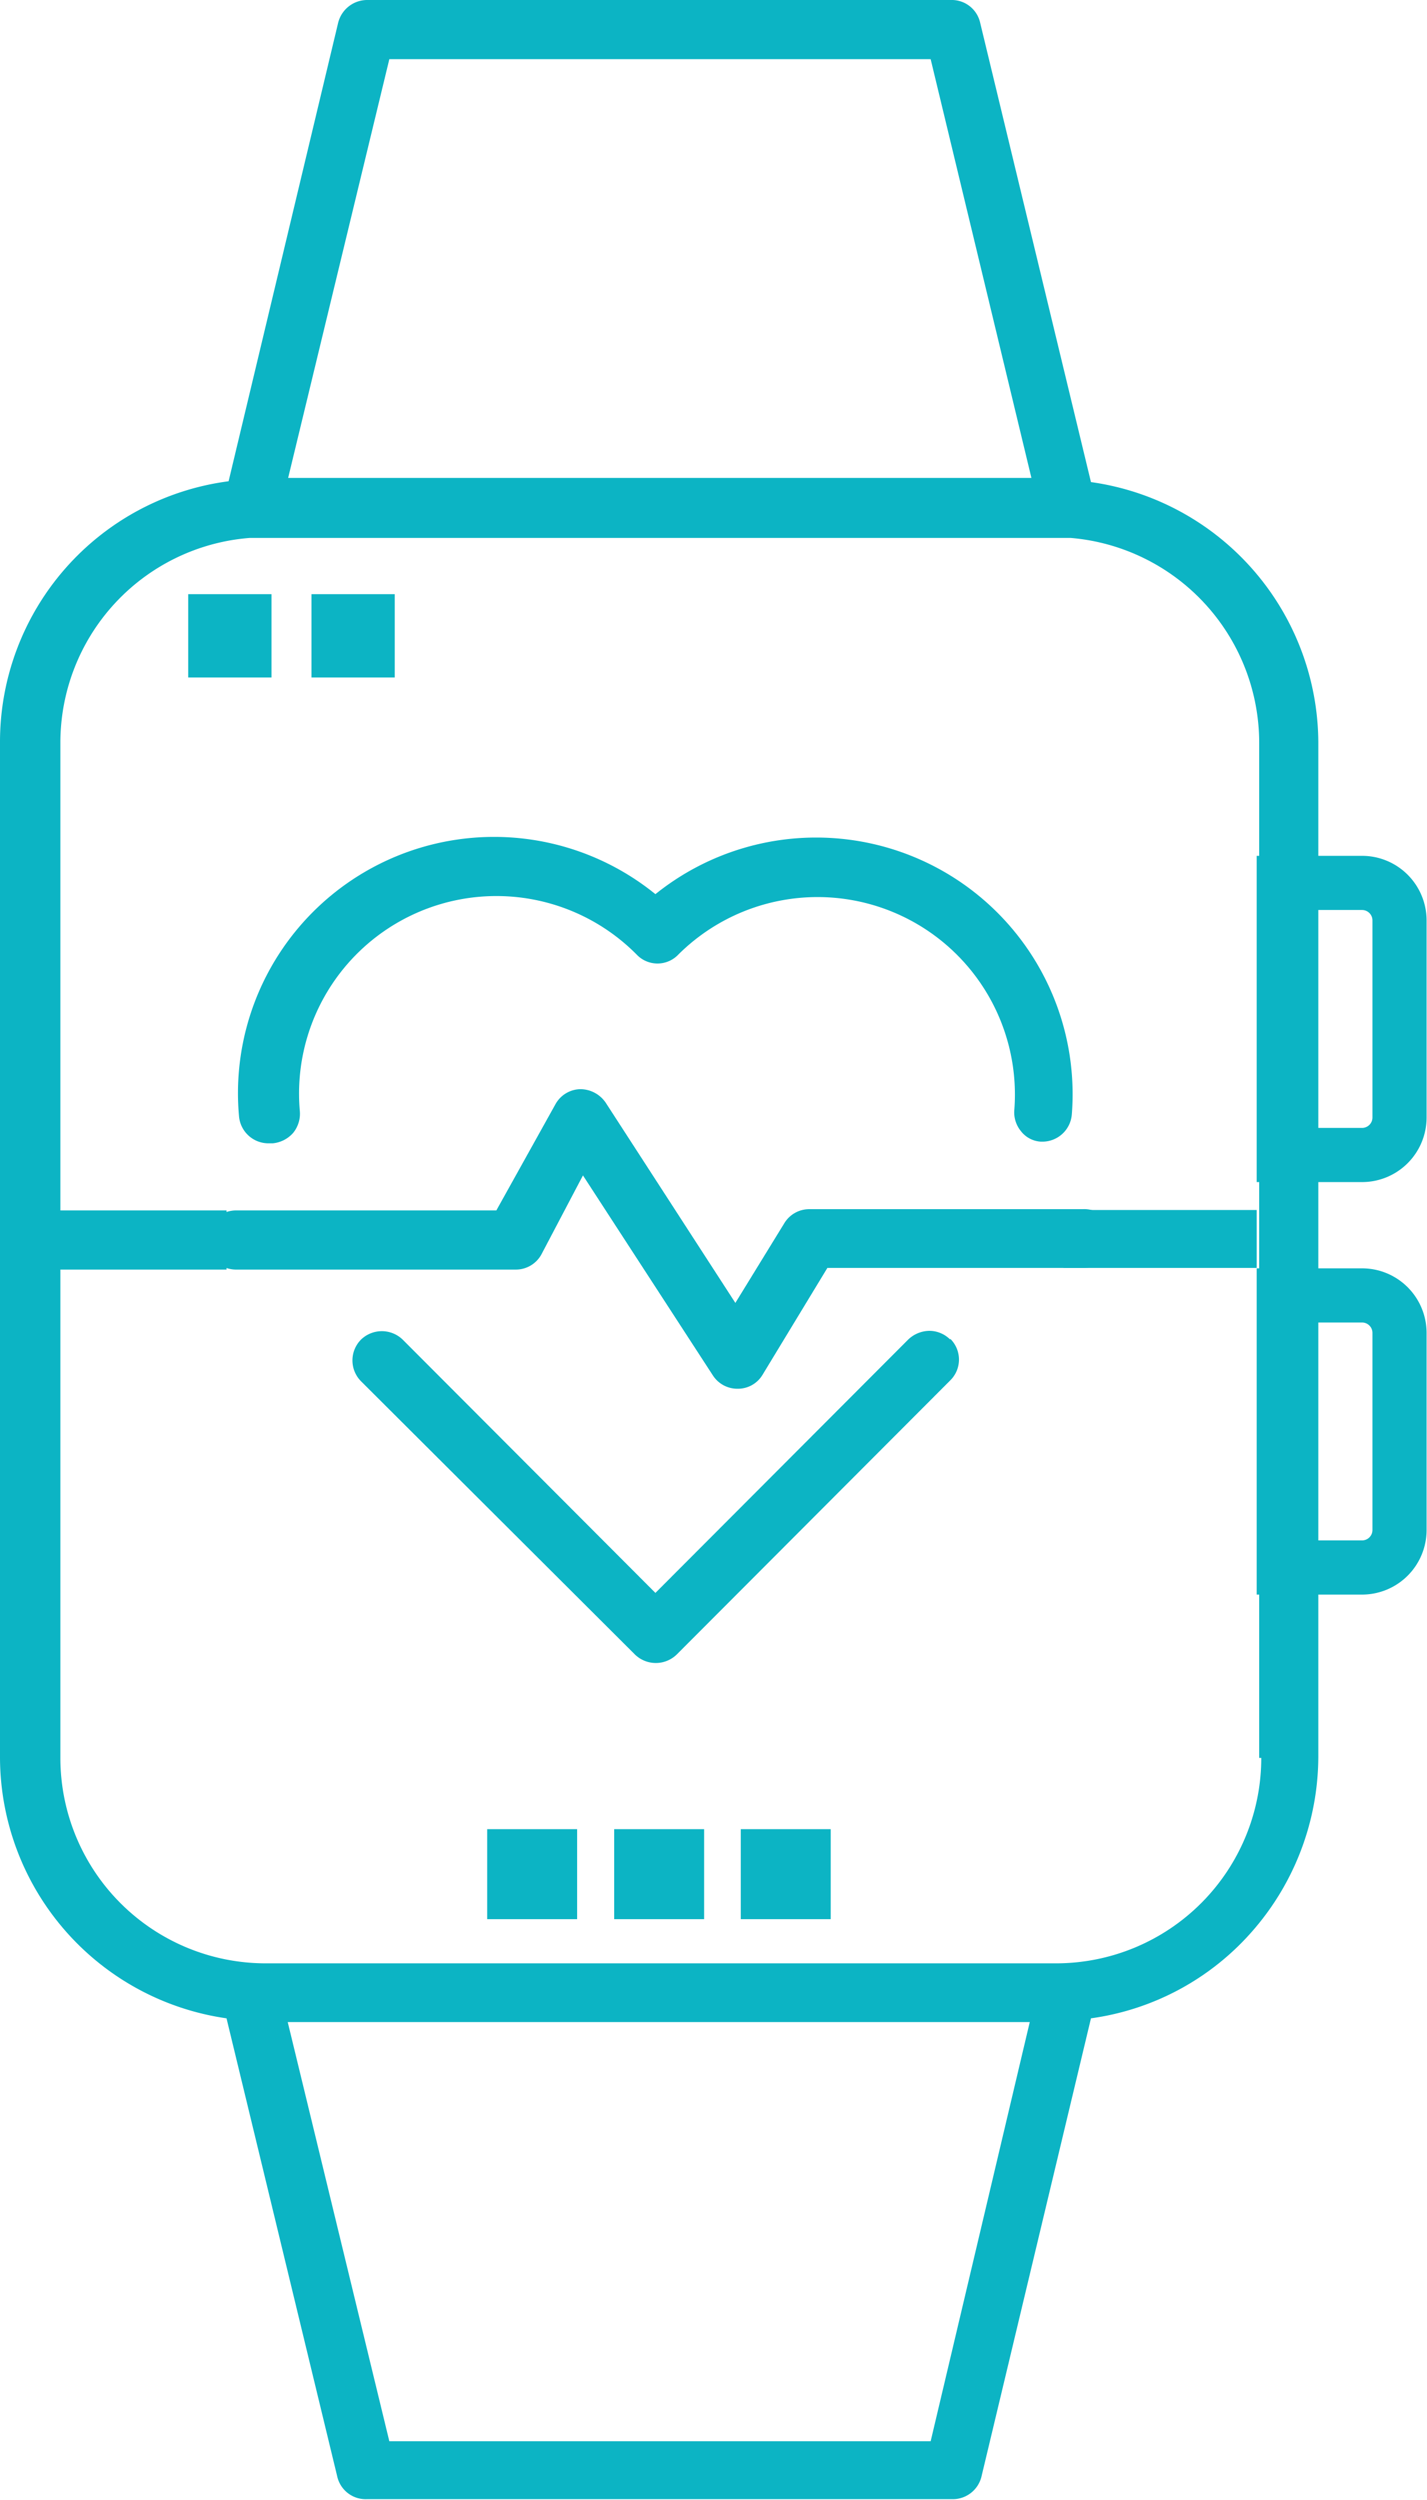<svg id="Layer_1" data-name="Layer 1" xmlns="http://www.w3.org/2000/svg" width="34.27" height="60" viewBox="0 0 34.27 60"><defs><style> .cls-1 { fill: #0cb4c4; } .cls-2 { fill: none; stroke: #0cb4c4; stroke-miterlimit: 10; stroke-width: 1.3px; } </style></defs><path class="cls-1" d="M26.2,11.57,23.54.55A.7.7,0,0,0,22.83,0h-14a.72.72,0,0,0-.71.55l-2.63,11A6.31,6.31,0,0,0,0,17.83V42.19a6.34,6.34,0,0,0,5.44,6.25l2.66,11a.7.7,0,0,0,.71.54H22.86a.71.71,0,0,0,.71-.54l2.63-11a6.29,6.29,0,0,0,3.9-2.12,6.38,6.38,0,0,0,1.56-4.15V17.81a6.34,6.34,0,0,0-5.46-6.24ZM9.35,1.42h13l2.42,10.05H6.92Zm13,57.17H9.35L6.91,48.53H24.73Zm7.94-16.4h0a4.93,4.93,0,0,1-4.92,4.93h-19a4.93,4.93,0,0,1-4.92-4.93V17.81A4.93,4.93,0,0,1,6,12.91H25.71a4.94,4.94,0,0,1,4.53,4.9V42.19ZM22.82,32.13a.7.7,0,0,1,0,1l-6.57,6.58h0a.72.72,0,0,1-1,0L8.67,33.15a.71.71,0,0,1,0-1,.72.72,0,0,1,1,0l6.07,6.08,6.07-6.08a.75.75,0,0,1,.51-.21.71.71,0,0,1,.5.21ZM5.74,26.79a6.15,6.15,0,0,1,10-5.33,6.16,6.16,0,0,1,10,5.29.71.71,0,0,1-.71.65H25a.65.65,0,0,1-.48-.25.71.71,0,0,1-.16-.52,4.74,4.74,0,0,0-8.07-3.72.69.69,0,0,1-1,0A4.74,4.74,0,0,0,7.2,26.66a.73.73,0,0,1-.16.53.75.75,0,0,1-.49.25h-.1a.71.71,0,0,1-.71-.65Zm21,2.93a.72.72,0,0,1-.71.71H19.87L18.31,33a.69.69,0,0,1-.6.33.7.7,0,0,1-.59-.32L14,28.21,13,30.11a.7.7,0,0,1-.61.36H5.67a.71.71,0,1,1,0-1.42h6.25l1.42-2.55a.7.7,0,0,1,.59-.36.74.74,0,0,1,.62.33l3.11,4.8,1.18-1.92h0a.7.7,0,0,1,.6-.33H26a.7.7,0,0,1,.52.19.72.72,0,0,1,.22.51Z"></path><path class="cls-2" d="M30.83,21.19h1.88a.9.9,0,0,1,.9.9v4.73a.9.9,0,0,1-.9.9H30.83a0,0,0,0,1,0,0V21.19A0,0,0,0,1,30.83,21.19Z"></path><path class="cls-2" d="M30.83,31.09h1.88a.9.9,0,0,1,.9.9v4.73a.9.9,0,0,1-.9.9H30.83a0,0,0,0,1,0,0V31.09a0,0,0,0,1,0,0Z"></path><rect class="cls-1" x="0.8" y="29.05" width="4.64" height="1.42"></rect><rect class="cls-1" x="4.52" y="14.26" width="2" height="2"></rect><rect class="cls-1" x="7.48" y="14.26" width="2" height="2"></rect><rect class="cls-1" x="11.7" y="43.9" width="2.16" height="2.16"></rect><rect class="cls-1" x="14.75" y="43.9" width="2.16" height="2.16"></rect><rect class="cls-1" x="17.79" y="43.9" width="2.16" height="2.16"></rect><rect class="cls-1" x="25.54" y="29.04" width="4.64" height="1.39"></rect></svg>